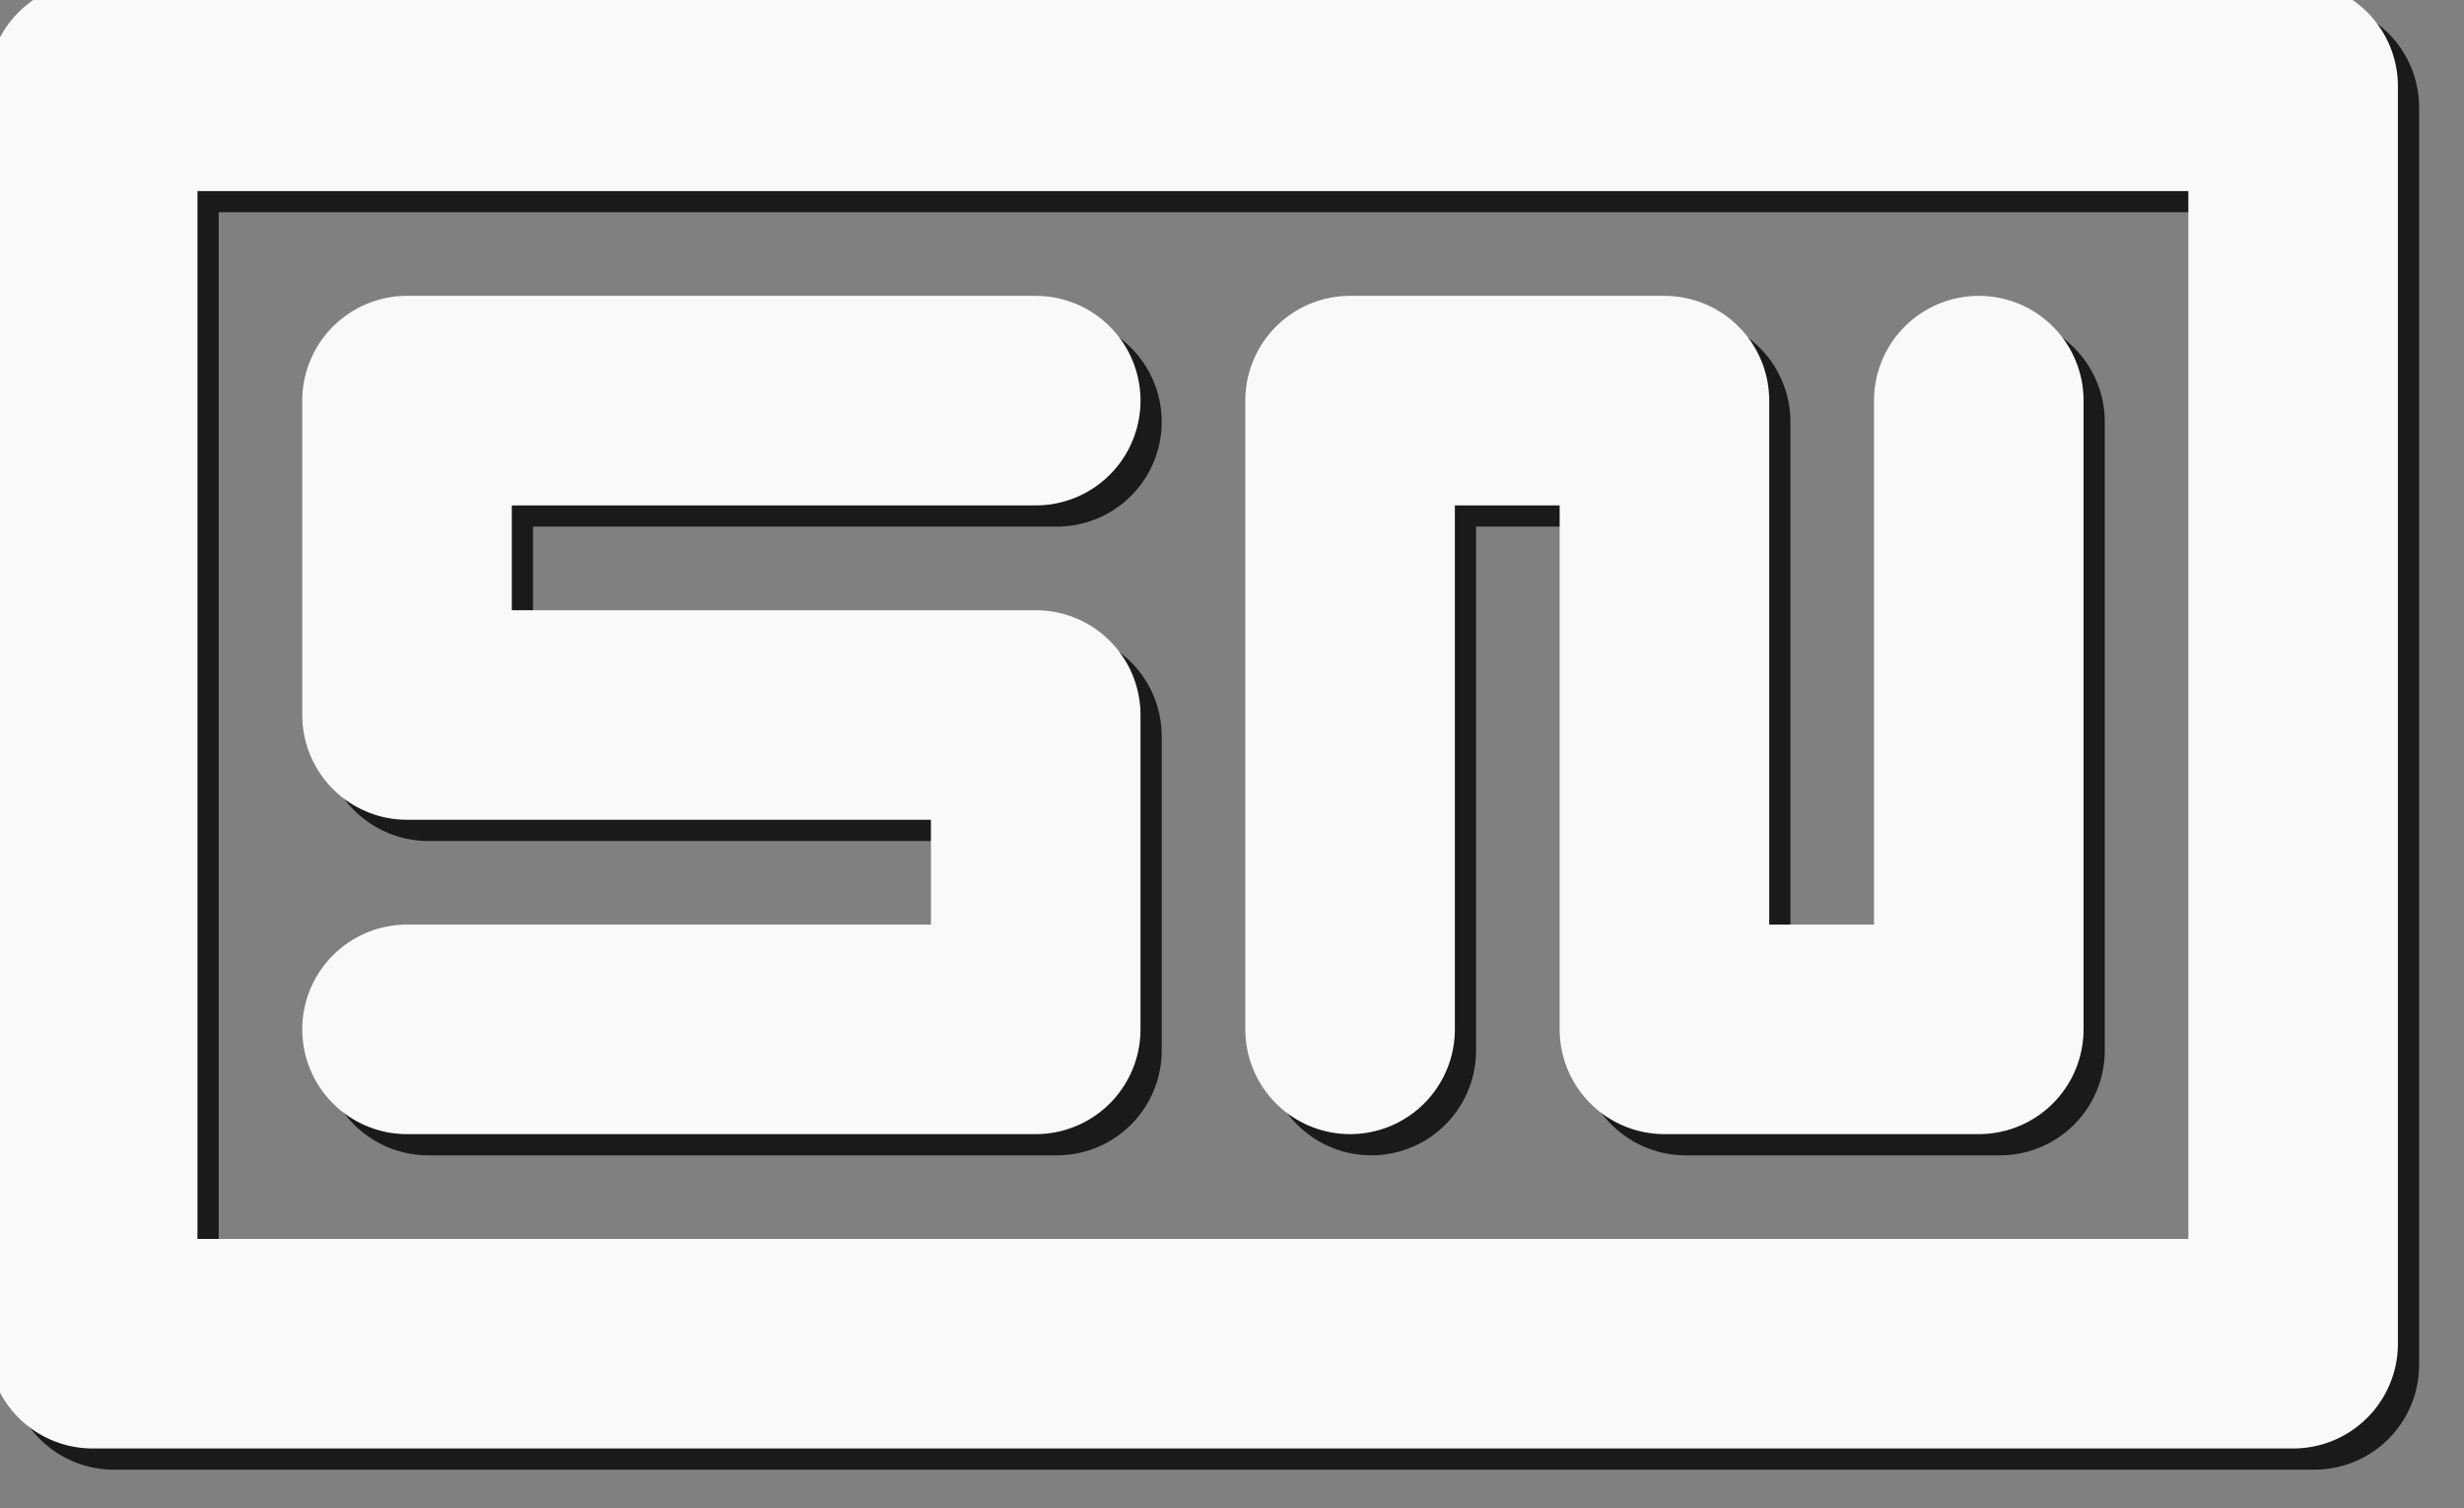 <?xml version="1.0" encoding="UTF-8" standalone="no"?>
<!-- Created with Inkscape (http://www.inkscape.org/) -->

<svg
   width="150"
   height="91.81"
   viewBox="0 0 39.687 24.291"
   version="1.1"
   id="svg5"
   inkscape:export-filename="/home/sarmad/bitmap.png"
   inkscape:export-xdpi="96"
   inkscape:export-ydpi="96"
   inkscape:version="1.2.2 (b0a8486541, 2022-12-01)"
   sodipodi:docname="sn.svg"
   xmlns:inkscape="http://www.inkscape.org/namespaces/inkscape"
   xmlns:sodipodi="http://sodipodi.sourceforge.net/DTD/sodipodi-0.dtd"
   xmlns="http://www.w3.org/2000/svg"
   xmlns:svg="http://www.w3.org/2000/svg">
  <rect x="0" y="0" width="39.687" height="24.291" fill="#808080" stroke="none"/>
  <sodipodi:namedview
     id="namedview7"
     pagecolor="#ffffff"
     bordercolor="#666666"
     borderopacity="1.0"
     inkscape:pageshadow="2"
     inkscape:pageopacity="0.0"
     inkscape:pagecheckerboard="0"
     inkscape:document-units="px"
     showgrid="true"
     units="px"
     showguides="true"
     inkscape:guide-bbox="true"
     inkscape:zoom="2"
     inkscape:cx="8.25"
     inkscape:cy="50.5"
     inkscape:window-width="1280"
     inkscape:window-height="731"
     inkscape:window-x="0"
     inkscape:window-y="0"
     inkscape:window-maximized="1"
     inkscape:current-layer="layer1"
     inkscape:showpageshadow="2"
     inkscape:deskcolor="#d1d1d1" />
  <defs
     id="defs2" />
  <g
     inkscape:label="Layer 1"
     inkscape:groupmode="layer"
     id="layer1"
     transform="translate(-1.3426791e-6,-7.698)">
    <g
       id="g909"
       transform="matrix(1.724,0,0,1.724,-14.37,-14.37)">
      <g
         id="g4656"
         style="fill:none;stroke:#1a1a1a"
         transform="matrix(0.037,0,0,0.037,0.099,0.099)">
        <path
           style="fill:none;stroke:#1a1a1a;stroke-width:52.917;stroke-linecap:round;stroke-linejoin:round;stroke-miterlimit:4;stroke-dasharray:none;stroke-opacity:1;paint-order:normal"
           d="m 489.479,449.792 h -158.75 v 79.375 h 158.75 v 79.375 h -158.75"
           id="path2341" />
        <path
           style="fill:none;stroke:#1a1a1a;stroke-width:52.917;stroke-linecap:round;stroke-linejoin:round;stroke-miterlimit:4;stroke-dasharray:none;stroke-opacity:1;paint-order:normal"
           d="m 568.854,608.542 v -158.75 h 79.375 v 158.75 h 79.375 v -158.75"
           id="path2343" />
        <path
           style="fill:none;stroke:#1a1a1a;stroke-width:52.917;stroke-linecap:round;stroke-linejoin:round;stroke-miterlimit:4;stroke-dasharray:none;stroke-opacity:1;paint-order:normal"
           d="M 251.354,370.417 V 687.917 H 806.979 V 370.417 Z"
           id="path2534" />
      </g>
      <g
         id="g4664"
         style="fill:none;stroke:#f8f9fa;stroke-opacity:1"
         transform="matrix(0.037,0,0,0.037,-0.099,-0.099)">
        <path
           style="fill:none;stroke:#f8f9fa;stroke-width:52.917;stroke-linecap:round;stroke-linejoin:round;stroke-miterlimit:4;stroke-dasharray:none;stroke-opacity:1;paint-order:normal"
           d="m 489.479,449.792 h -158.75 v 79.375 h 158.75 v 79.375 h -158.75"
           id="path4658" />
        <path
           style="fill:none;stroke:#f8f9fa;stroke-width:52.917;stroke-linecap:round;stroke-linejoin:round;stroke-miterlimit:4;stroke-dasharray:none;stroke-opacity:1;paint-order:normal"
           d="m 568.854,608.542 v -158.75 h 79.375 v 158.75 h 79.375 v -158.75"
           id="path4660" />
        <path
           style="fill:none;stroke:#f8f9fa;stroke-width:52.917;stroke-linecap:round;stroke-linejoin:round;stroke-miterlimit:4;stroke-dasharray:none;stroke-opacity:1;paint-order:normal"
           d="M 251.354,370.417 V 687.917 H 806.979 V 370.417 Z"
           id="path4662" />
      </g>
    </g>
  </g>
</svg>
